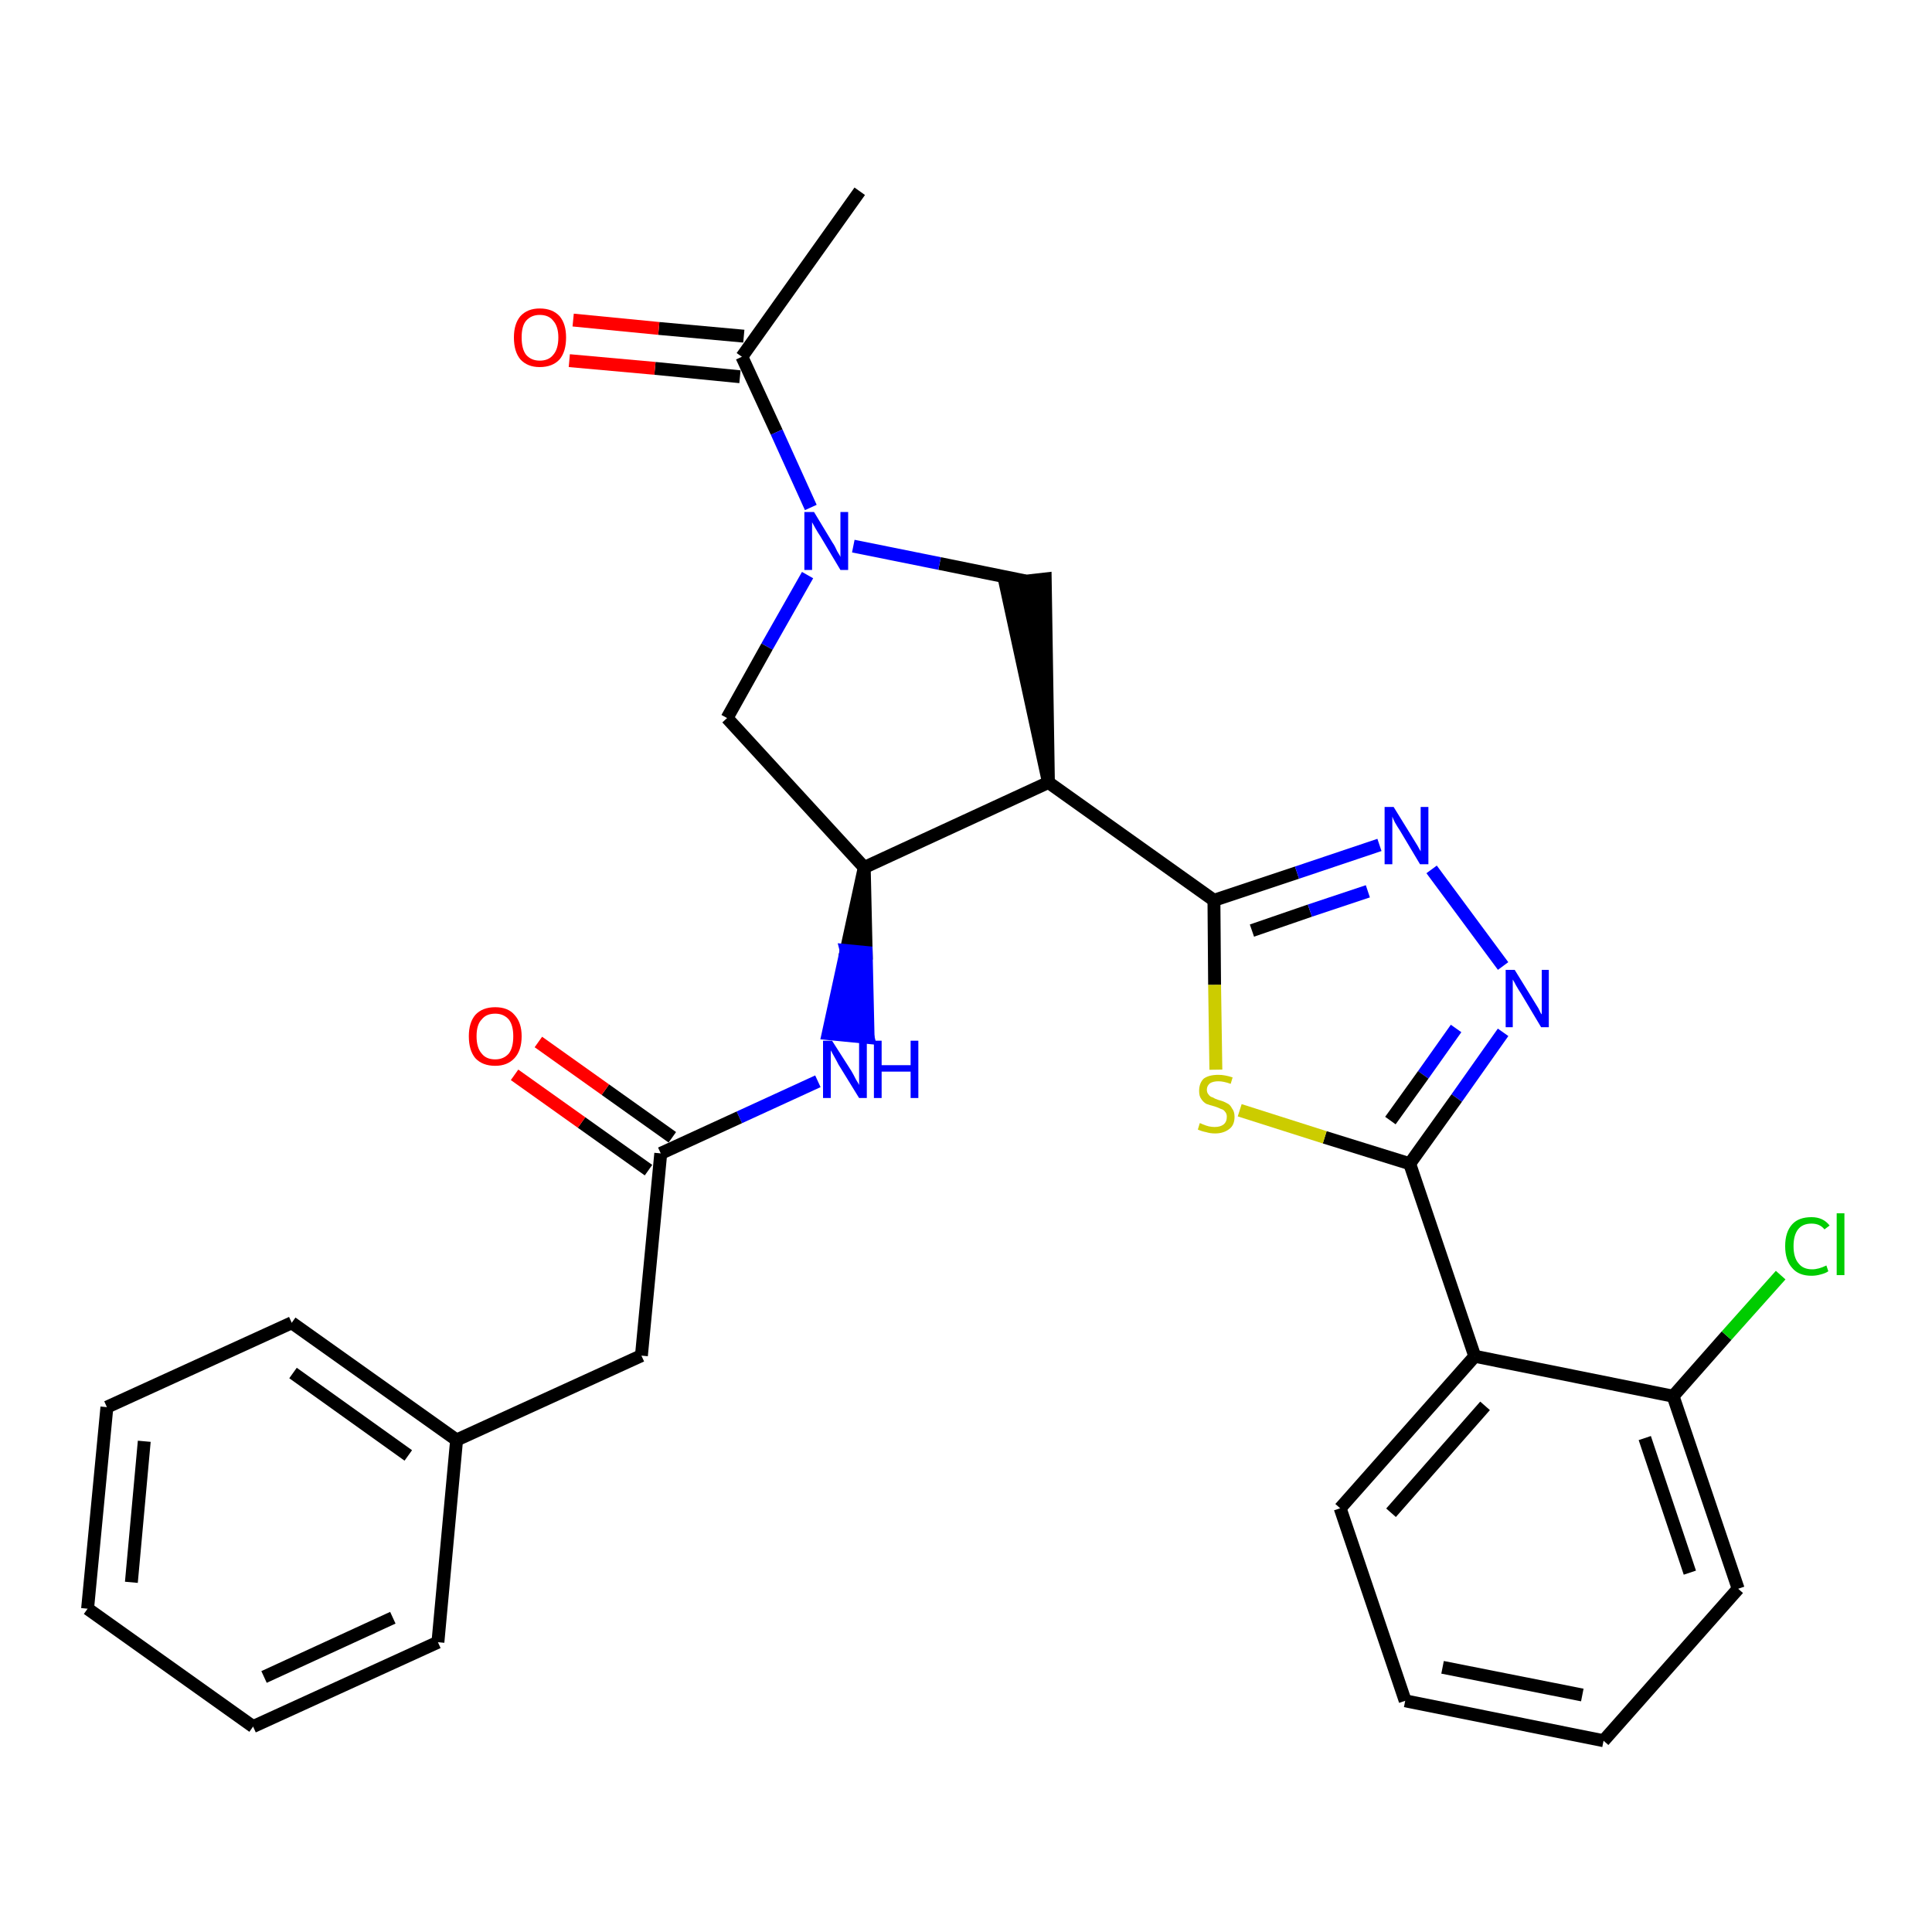 <?xml version='1.0' encoding='iso-8859-1'?>
<svg version='1.1' baseProfile='full'
              xmlns='http://www.w3.org/2000/svg'
                      xmlns:rdkit='http://www.rdkit.org/xml'
                      xmlns:xlink='http://www.w3.org/1999/xlink'
                  xml:space='preserve'
width='300px' height='300px' viewBox='0 0 300 300'>
<!-- END OF HEADER -->
<path class='bond-0 atom-0 atom-1' d='M 133.5,29.7 L 115.2,55.4' style='fill:none;fill-rule:evenodd;stroke:#000000;stroke-width:2.0px;stroke-linecap:butt;stroke-linejoin:miter;stroke-opacity:1' />
<path class='bond-1 atom-1 atom-2' d='M 115.5,52.2 L 102.3,51.0' style='fill:none;fill-rule:evenodd;stroke:#000000;stroke-width:2.0px;stroke-linecap:butt;stroke-linejoin:miter;stroke-opacity:1' />
<path class='bond-1 atom-1 atom-2' d='M 102.3,51.0 L 89.0,49.7' style='fill:none;fill-rule:evenodd;stroke:#FF0000;stroke-width:2.0px;stroke-linecap:butt;stroke-linejoin:miter;stroke-opacity:1' />
<path class='bond-1 atom-1 atom-2' d='M 114.9,58.5 L 101.7,57.2' style='fill:none;fill-rule:evenodd;stroke:#000000;stroke-width:2.0px;stroke-linecap:butt;stroke-linejoin:miter;stroke-opacity:1' />
<path class='bond-1 atom-1 atom-2' d='M 101.7,57.2 L 88.4,56.0' style='fill:none;fill-rule:evenodd;stroke:#FF0000;stroke-width:2.0px;stroke-linecap:butt;stroke-linejoin:miter;stroke-opacity:1' />
<path class='bond-2 atom-1 atom-3' d='M 115.2,55.4 L 120.6,67.1' style='fill:none;fill-rule:evenodd;stroke:#000000;stroke-width:2.0px;stroke-linecap:butt;stroke-linejoin:miter;stroke-opacity:1' />
<path class='bond-2 atom-1 atom-3' d='M 120.6,67.1 L 125.9,78.8' style='fill:none;fill-rule:evenodd;stroke:#0000FF;stroke-width:2.0px;stroke-linecap:butt;stroke-linejoin:miter;stroke-opacity:1' />
<path class='bond-3 atom-3 atom-4' d='M 125.4,89.3 L 119.1,100.4' style='fill:none;fill-rule:evenodd;stroke:#0000FF;stroke-width:2.0px;stroke-linecap:butt;stroke-linejoin:miter;stroke-opacity:1' />
<path class='bond-3 atom-3 atom-4' d='M 119.1,100.4 L 112.9,111.5' style='fill:none;fill-rule:evenodd;stroke:#000000;stroke-width:2.0px;stroke-linecap:butt;stroke-linejoin:miter;stroke-opacity:1' />
<path class='bond-29 atom-29 atom-3' d='M 159.2,90.2 L 145.9,87.5' style='fill:none;fill-rule:evenodd;stroke:#000000;stroke-width:2.0px;stroke-linecap:butt;stroke-linejoin:miter;stroke-opacity:1' />
<path class='bond-29 atom-29 atom-3' d='M 145.9,87.5 L 132.5,84.8' style='fill:none;fill-rule:evenodd;stroke:#0000FF;stroke-width:2.0px;stroke-linecap:butt;stroke-linejoin:miter;stroke-opacity:1' />
<path class='bond-4 atom-4 atom-5' d='M 112.9,111.5 L 134.2,134.7' style='fill:none;fill-rule:evenodd;stroke:#000000;stroke-width:2.0px;stroke-linecap:butt;stroke-linejoin:miter;stroke-opacity:1' />
<path class='bond-5 atom-5 atom-6' d='M 134.2,134.7 L 131.4,147.6 L 134.5,147.9 Z' style='fill:#000000;fill-rule:evenodd;fill-opacity:1;stroke:#000000;stroke-width:2.0px;stroke-linecap:butt;stroke-linejoin:miter;stroke-opacity:1;' />
<path class='bond-5 atom-5 atom-6' d='M 131.4,147.6 L 134.8,161.1 L 128.6,160.5 Z' style='fill:#0000FF;fill-rule:evenodd;fill-opacity:1;stroke:#0000FF;stroke-width:2.0px;stroke-linecap:butt;stroke-linejoin:miter;stroke-opacity:1;' />
<path class='bond-5 atom-5 atom-6' d='M 131.4,147.6 L 134.5,147.9 L 134.8,161.1 Z' style='fill:#0000FF;fill-rule:evenodd;fill-opacity:1;stroke:#0000FF;stroke-width:2.0px;stroke-linecap:butt;stroke-linejoin:miter;stroke-opacity:1;' />
<path class='bond-15 atom-5 atom-16' d='M 134.2,134.7 L 162.8,121.5' style='fill:none;fill-rule:evenodd;stroke:#000000;stroke-width:2.0px;stroke-linecap:butt;stroke-linejoin:miter;stroke-opacity:1' />
<path class='bond-6 atom-6 atom-7' d='M 127.0,167.9 L 114.8,173.5' style='fill:none;fill-rule:evenodd;stroke:#0000FF;stroke-width:2.0px;stroke-linecap:butt;stroke-linejoin:miter;stroke-opacity:1' />
<path class='bond-6 atom-6 atom-7' d='M 114.8,173.5 L 102.6,179.1' style='fill:none;fill-rule:evenodd;stroke:#000000;stroke-width:2.0px;stroke-linecap:butt;stroke-linejoin:miter;stroke-opacity:1' />
<path class='bond-7 atom-7 atom-8' d='M 104.4,176.6 L 94.0,169.2' style='fill:none;fill-rule:evenodd;stroke:#000000;stroke-width:2.0px;stroke-linecap:butt;stroke-linejoin:miter;stroke-opacity:1' />
<path class='bond-7 atom-7 atom-8' d='M 94.0,169.2 L 83.6,161.8' style='fill:none;fill-rule:evenodd;stroke:#FF0000;stroke-width:2.0px;stroke-linecap:butt;stroke-linejoin:miter;stroke-opacity:1' />
<path class='bond-7 atom-7 atom-8' d='M 100.7,181.7 L 90.3,174.3' style='fill:none;fill-rule:evenodd;stroke:#000000;stroke-width:2.0px;stroke-linecap:butt;stroke-linejoin:miter;stroke-opacity:1' />
<path class='bond-7 atom-7 atom-8' d='M 90.3,174.3 L 79.9,166.9' style='fill:none;fill-rule:evenodd;stroke:#FF0000;stroke-width:2.0px;stroke-linecap:butt;stroke-linejoin:miter;stroke-opacity:1' />
<path class='bond-8 atom-7 atom-9' d='M 102.6,179.1 L 99.6,210.5' style='fill:none;fill-rule:evenodd;stroke:#000000;stroke-width:2.0px;stroke-linecap:butt;stroke-linejoin:miter;stroke-opacity:1' />
<path class='bond-9 atom-9 atom-10' d='M 99.6,210.5 L 70.9,223.6' style='fill:none;fill-rule:evenodd;stroke:#000000;stroke-width:2.0px;stroke-linecap:butt;stroke-linejoin:miter;stroke-opacity:1' />
<path class='bond-10 atom-10 atom-11' d='M 70.9,223.6 L 45.3,205.4' style='fill:none;fill-rule:evenodd;stroke:#000000;stroke-width:2.0px;stroke-linecap:butt;stroke-linejoin:miter;stroke-opacity:1' />
<path class='bond-10 atom-10 atom-11' d='M 63.4,226.0 L 45.5,213.2' style='fill:none;fill-rule:evenodd;stroke:#000000;stroke-width:2.0px;stroke-linecap:butt;stroke-linejoin:miter;stroke-opacity:1' />
<path class='bond-30 atom-15 atom-10' d='M 68.0,255.0 L 70.9,223.6' style='fill:none;fill-rule:evenodd;stroke:#000000;stroke-width:2.0px;stroke-linecap:butt;stroke-linejoin:miter;stroke-opacity:1' />
<path class='bond-11 atom-11 atom-12' d='M 45.3,205.4 L 16.6,218.5' style='fill:none;fill-rule:evenodd;stroke:#000000;stroke-width:2.0px;stroke-linecap:butt;stroke-linejoin:miter;stroke-opacity:1' />
<path class='bond-12 atom-12 atom-13' d='M 16.6,218.5 L 13.6,249.8' style='fill:none;fill-rule:evenodd;stroke:#000000;stroke-width:2.0px;stroke-linecap:butt;stroke-linejoin:miter;stroke-opacity:1' />
<path class='bond-12 atom-12 atom-13' d='M 22.4,223.8 L 20.4,245.7' style='fill:none;fill-rule:evenodd;stroke:#000000;stroke-width:2.0px;stroke-linecap:butt;stroke-linejoin:miter;stroke-opacity:1' />
<path class='bond-13 atom-13 atom-14' d='M 13.6,249.8 L 39.3,268.1' style='fill:none;fill-rule:evenodd;stroke:#000000;stroke-width:2.0px;stroke-linecap:butt;stroke-linejoin:miter;stroke-opacity:1' />
<path class='bond-14 atom-14 atom-15' d='M 39.3,268.1 L 68.0,255.0' style='fill:none;fill-rule:evenodd;stroke:#000000;stroke-width:2.0px;stroke-linecap:butt;stroke-linejoin:miter;stroke-opacity:1' />
<path class='bond-14 atom-14 atom-15' d='M 41.0,260.4 L 61.0,251.2' style='fill:none;fill-rule:evenodd;stroke:#000000;stroke-width:2.0px;stroke-linecap:butt;stroke-linejoin:miter;stroke-opacity:1' />
<path class='bond-16 atom-16 atom-17' d='M 162.8,121.5 L 188.5,139.8' style='fill:none;fill-rule:evenodd;stroke:#000000;stroke-width:2.0px;stroke-linecap:butt;stroke-linejoin:miter;stroke-opacity:1' />
<path class='bond-28 atom-16 atom-29' d='M 162.8,121.5 L 162.3,89.9 L 156.1,90.6 Z' style='fill:#000000;fill-rule:evenodd;fill-opacity:1;stroke:#000000;stroke-width:2.0px;stroke-linecap:butt;stroke-linejoin:miter;stroke-opacity:1;' />
<path class='bond-17 atom-17 atom-18' d='M 188.5,139.8 L 201.4,135.5' style='fill:none;fill-rule:evenodd;stroke:#000000;stroke-width:2.0px;stroke-linecap:butt;stroke-linejoin:miter;stroke-opacity:1' />
<path class='bond-17 atom-17 atom-18' d='M 201.4,135.5 L 214.2,131.2' style='fill:none;fill-rule:evenodd;stroke:#0000FF;stroke-width:2.0px;stroke-linecap:butt;stroke-linejoin:miter;stroke-opacity:1' />
<path class='bond-17 atom-17 atom-18' d='M 194.4,144.5 L 203.4,141.4' style='fill:none;fill-rule:evenodd;stroke:#000000;stroke-width:2.0px;stroke-linecap:butt;stroke-linejoin:miter;stroke-opacity:1' />
<path class='bond-17 atom-17 atom-18' d='M 203.4,141.4 L 212.4,138.4' style='fill:none;fill-rule:evenodd;stroke:#0000FF;stroke-width:2.0px;stroke-linecap:butt;stroke-linejoin:miter;stroke-opacity:1' />
<path class='bond-31 atom-28 atom-17' d='M 188.8,166.1 L 188.6,152.9' style='fill:none;fill-rule:evenodd;stroke:#CCCC00;stroke-width:2.0px;stroke-linecap:butt;stroke-linejoin:miter;stroke-opacity:1' />
<path class='bond-31 atom-28 atom-17' d='M 188.6,152.9 L 188.5,139.8' style='fill:none;fill-rule:evenodd;stroke:#000000;stroke-width:2.0px;stroke-linecap:butt;stroke-linejoin:miter;stroke-opacity:1' />
<path class='bond-18 atom-18 atom-19' d='M 222.3,135.0 L 233.4,150.0' style='fill:none;fill-rule:evenodd;stroke:#0000FF;stroke-width:2.0px;stroke-linecap:butt;stroke-linejoin:miter;stroke-opacity:1' />
<path class='bond-19 atom-19 atom-20' d='M 233.4,160.3 L 226.2,170.5' style='fill:none;fill-rule:evenodd;stroke:#0000FF;stroke-width:2.0px;stroke-linecap:butt;stroke-linejoin:miter;stroke-opacity:1' />
<path class='bond-19 atom-19 atom-20' d='M 226.2,170.5 L 218.9,180.7' style='fill:none;fill-rule:evenodd;stroke:#000000;stroke-width:2.0px;stroke-linecap:butt;stroke-linejoin:miter;stroke-opacity:1' />
<path class='bond-19 atom-19 atom-20' d='M 226.1,159.7 L 221.0,166.9' style='fill:none;fill-rule:evenodd;stroke:#0000FF;stroke-width:2.0px;stroke-linecap:butt;stroke-linejoin:miter;stroke-opacity:1' />
<path class='bond-19 atom-19 atom-20' d='M 221.0,166.9 L 215.9,174.0' style='fill:none;fill-rule:evenodd;stroke:#000000;stroke-width:2.0px;stroke-linecap:butt;stroke-linejoin:miter;stroke-opacity:1' />
<path class='bond-20 atom-20 atom-21' d='M 218.9,180.7 L 229.0,210.6' style='fill:none;fill-rule:evenodd;stroke:#000000;stroke-width:2.0px;stroke-linecap:butt;stroke-linejoin:miter;stroke-opacity:1' />
<path class='bond-27 atom-20 atom-28' d='M 218.9,180.7 L 205.7,176.6' style='fill:none;fill-rule:evenodd;stroke:#000000;stroke-width:2.0px;stroke-linecap:butt;stroke-linejoin:miter;stroke-opacity:1' />
<path class='bond-27 atom-20 atom-28' d='M 205.7,176.6 L 192.5,172.4' style='fill:none;fill-rule:evenodd;stroke:#CCCC00;stroke-width:2.0px;stroke-linecap:butt;stroke-linejoin:miter;stroke-opacity:1' />
<path class='bond-21 atom-21 atom-22' d='M 229.0,210.6 L 208.1,234.2' style='fill:none;fill-rule:evenodd;stroke:#000000;stroke-width:2.0px;stroke-linecap:butt;stroke-linejoin:miter;stroke-opacity:1' />
<path class='bond-21 atom-21 atom-22' d='M 230.6,218.3 L 216.0,234.9' style='fill:none;fill-rule:evenodd;stroke:#000000;stroke-width:2.0px;stroke-linecap:butt;stroke-linejoin:miter;stroke-opacity:1' />
<path class='bond-32 atom-26 atom-21' d='M 259.8,216.8 L 229.0,210.6' style='fill:none;fill-rule:evenodd;stroke:#000000;stroke-width:2.0px;stroke-linecap:butt;stroke-linejoin:miter;stroke-opacity:1' />
<path class='bond-22 atom-22 atom-23' d='M 208.1,234.2 L 218.2,264.1' style='fill:none;fill-rule:evenodd;stroke:#000000;stroke-width:2.0px;stroke-linecap:butt;stroke-linejoin:miter;stroke-opacity:1' />
<path class='bond-23 atom-23 atom-24' d='M 218.2,264.1 L 249.0,270.3' style='fill:none;fill-rule:evenodd;stroke:#000000;stroke-width:2.0px;stroke-linecap:butt;stroke-linejoin:miter;stroke-opacity:1' />
<path class='bond-23 atom-23 atom-24' d='M 224.0,258.9 L 245.7,263.2' style='fill:none;fill-rule:evenodd;stroke:#000000;stroke-width:2.0px;stroke-linecap:butt;stroke-linejoin:miter;stroke-opacity:1' />
<path class='bond-24 atom-24 atom-25' d='M 249.0,270.3 L 269.9,246.7' style='fill:none;fill-rule:evenodd;stroke:#000000;stroke-width:2.0px;stroke-linecap:butt;stroke-linejoin:miter;stroke-opacity:1' />
<path class='bond-25 atom-25 atom-26' d='M 269.9,246.7 L 259.8,216.8' style='fill:none;fill-rule:evenodd;stroke:#000000;stroke-width:2.0px;stroke-linecap:butt;stroke-linejoin:miter;stroke-opacity:1' />
<path class='bond-25 atom-25 atom-26' d='M 262.4,244.2 L 255.4,223.3' style='fill:none;fill-rule:evenodd;stroke:#000000;stroke-width:2.0px;stroke-linecap:butt;stroke-linejoin:miter;stroke-opacity:1' />
<path class='bond-26 atom-26 atom-27' d='M 259.8,216.8 L 268.1,207.4' style='fill:none;fill-rule:evenodd;stroke:#000000;stroke-width:2.0px;stroke-linecap:butt;stroke-linejoin:miter;stroke-opacity:1' />
<path class='bond-26 atom-26 atom-27' d='M 268.1,207.4 L 276.5,198.0' style='fill:none;fill-rule:evenodd;stroke:#00CC00;stroke-width:2.0px;stroke-linecap:butt;stroke-linejoin:miter;stroke-opacity:1' />
<path  class='atom-2' d='M 79.8 52.4
Q 79.8 50.3, 80.8 49.1
Q 81.9 47.9, 83.8 47.9
Q 85.8 47.9, 86.9 49.1
Q 87.9 50.3, 87.9 52.4
Q 87.9 54.6, 86.9 55.8
Q 85.8 57.0, 83.8 57.0
Q 81.9 57.0, 80.8 55.8
Q 79.8 54.6, 79.8 52.4
M 83.8 56.0
Q 85.2 56.0, 85.9 55.1
Q 86.7 54.2, 86.7 52.4
Q 86.7 50.7, 85.9 49.8
Q 85.2 48.9, 83.8 48.9
Q 82.5 48.9, 81.7 49.8
Q 81.0 50.6, 81.0 52.4
Q 81.0 54.2, 81.7 55.1
Q 82.5 56.0, 83.8 56.0
' fill='#FF0000'/>
<path  class='atom-3' d='M 126.4 79.5
L 129.3 84.3
Q 129.6 84.7, 130.0 85.6
Q 130.5 86.4, 130.5 86.5
L 130.5 79.5
L 131.7 79.5
L 131.7 88.5
L 130.5 88.5
L 127.4 83.3
Q 127.0 82.7, 126.6 82.0
Q 126.2 81.3, 126.1 81.1
L 126.1 88.5
L 124.9 88.5
L 124.9 79.5
L 126.4 79.5
' fill='#0000FF'/>
<path  class='atom-6' d='M 129.2 161.6
L 132.2 166.3
Q 132.5 166.8, 132.9 167.6
Q 133.4 168.4, 133.4 168.5
L 133.4 161.6
L 134.6 161.6
L 134.6 170.5
L 133.4 170.5
L 130.2 165.3
Q 129.9 164.7, 129.5 164.0
Q 129.1 163.3, 129.0 163.1
L 129.0 170.5
L 127.8 170.5
L 127.8 161.6
L 129.2 161.6
' fill='#0000FF'/>
<path  class='atom-6' d='M 135.7 161.6
L 136.9 161.6
L 136.9 165.4
L 141.4 165.4
L 141.4 161.6
L 142.6 161.6
L 142.6 170.5
L 141.4 170.5
L 141.4 166.4
L 136.9 166.4
L 136.9 170.5
L 135.7 170.5
L 135.7 161.6
' fill='#0000FF'/>
<path  class='atom-8' d='M 72.8 160.9
Q 72.8 158.8, 73.8 157.6
Q 74.9 156.4, 76.9 156.4
Q 78.9 156.4, 79.9 157.6
Q 81.0 158.8, 81.0 160.9
Q 81.0 163.1, 79.9 164.3
Q 78.8 165.5, 76.9 165.5
Q 74.9 165.5, 73.8 164.3
Q 72.8 163.1, 72.8 160.9
M 76.9 164.5
Q 78.2 164.5, 79.0 163.6
Q 79.7 162.7, 79.7 160.9
Q 79.7 159.2, 79.0 158.3
Q 78.2 157.4, 76.9 157.4
Q 75.5 157.4, 74.8 158.3
Q 74.0 159.1, 74.0 160.9
Q 74.0 162.7, 74.8 163.6
Q 75.5 164.5, 76.9 164.5
' fill='#FF0000'/>
<path  class='atom-18' d='M 216.4 125.3
L 219.3 130.0
Q 219.6 130.5, 220.1 131.3
Q 220.6 132.2, 220.6 132.2
L 220.6 125.3
L 221.8 125.3
L 221.8 134.2
L 220.5 134.2
L 217.4 129.0
Q 217.0 128.4, 216.6 127.7
Q 216.3 127.1, 216.2 126.8
L 216.2 134.2
L 215.0 134.2
L 215.0 125.3
L 216.4 125.3
' fill='#0000FF'/>
<path  class='atom-19' d='M 235.2 150.6
L 238.1 155.3
Q 238.4 155.8, 238.9 156.6
Q 239.3 157.5, 239.4 157.5
L 239.4 150.6
L 240.5 150.6
L 240.5 159.5
L 239.3 159.5
L 236.2 154.3
Q 235.8 153.7, 235.4 153.0
Q 235.1 152.4, 234.9 152.1
L 234.9 159.5
L 233.8 159.5
L 233.8 150.6
L 235.2 150.6
' fill='#0000FF'/>
<path  class='atom-27' d='M 277.2 193.5
Q 277.2 191.3, 278.3 190.1
Q 279.3 189.0, 281.3 189.0
Q 283.1 189.0, 284.1 190.3
L 283.3 190.9
Q 282.6 190.0, 281.3 190.0
Q 279.9 190.0, 279.2 190.9
Q 278.5 191.8, 278.5 193.5
Q 278.5 195.3, 279.3 196.2
Q 280.0 197.1, 281.4 197.1
Q 282.4 197.1, 283.6 196.5
L 283.9 197.4
Q 283.5 197.7, 282.7 197.9
Q 282.0 198.1, 281.3 198.1
Q 279.3 198.1, 278.3 196.9
Q 277.2 195.7, 277.2 193.5
' fill='#00CC00'/>
<path  class='atom-27' d='M 285.2 188.4
L 286.4 188.4
L 286.4 198.0
L 285.2 198.0
L 285.2 188.4
' fill='#00CC00'/>
<path  class='atom-28' d='M 186.3 174.4
Q 186.4 174.4, 186.8 174.6
Q 187.3 174.8, 187.7 174.9
Q 188.2 175.0, 188.6 175.0
Q 189.5 175.0, 190.0 174.6
Q 190.5 174.2, 190.5 173.4
Q 190.5 172.9, 190.2 172.6
Q 190.0 172.3, 189.6 172.2
Q 189.2 172.0, 188.6 171.8
Q 187.8 171.6, 187.3 171.4
Q 186.8 171.1, 186.5 170.6
Q 186.2 170.2, 186.2 169.4
Q 186.2 168.2, 186.9 167.5
Q 187.7 166.9, 189.2 166.9
Q 190.2 166.9, 191.4 167.3
L 191.1 168.3
Q 190.0 167.9, 189.2 167.9
Q 188.4 167.9, 187.9 168.2
Q 187.4 168.6, 187.4 169.2
Q 187.4 169.7, 187.7 170.0
Q 187.9 170.3, 188.3 170.4
Q 188.6 170.6, 189.2 170.8
Q 190.0 171.0, 190.5 171.3
Q 191.0 171.5, 191.3 172.1
Q 191.7 172.6, 191.7 173.4
Q 191.7 174.7, 190.9 175.3
Q 190.0 176.0, 188.7 176.0
Q 187.9 176.0, 187.3 175.8
Q 186.7 175.7, 186.0 175.4
L 186.3 174.4
' fill='#CCCC00'/>
</svg>
